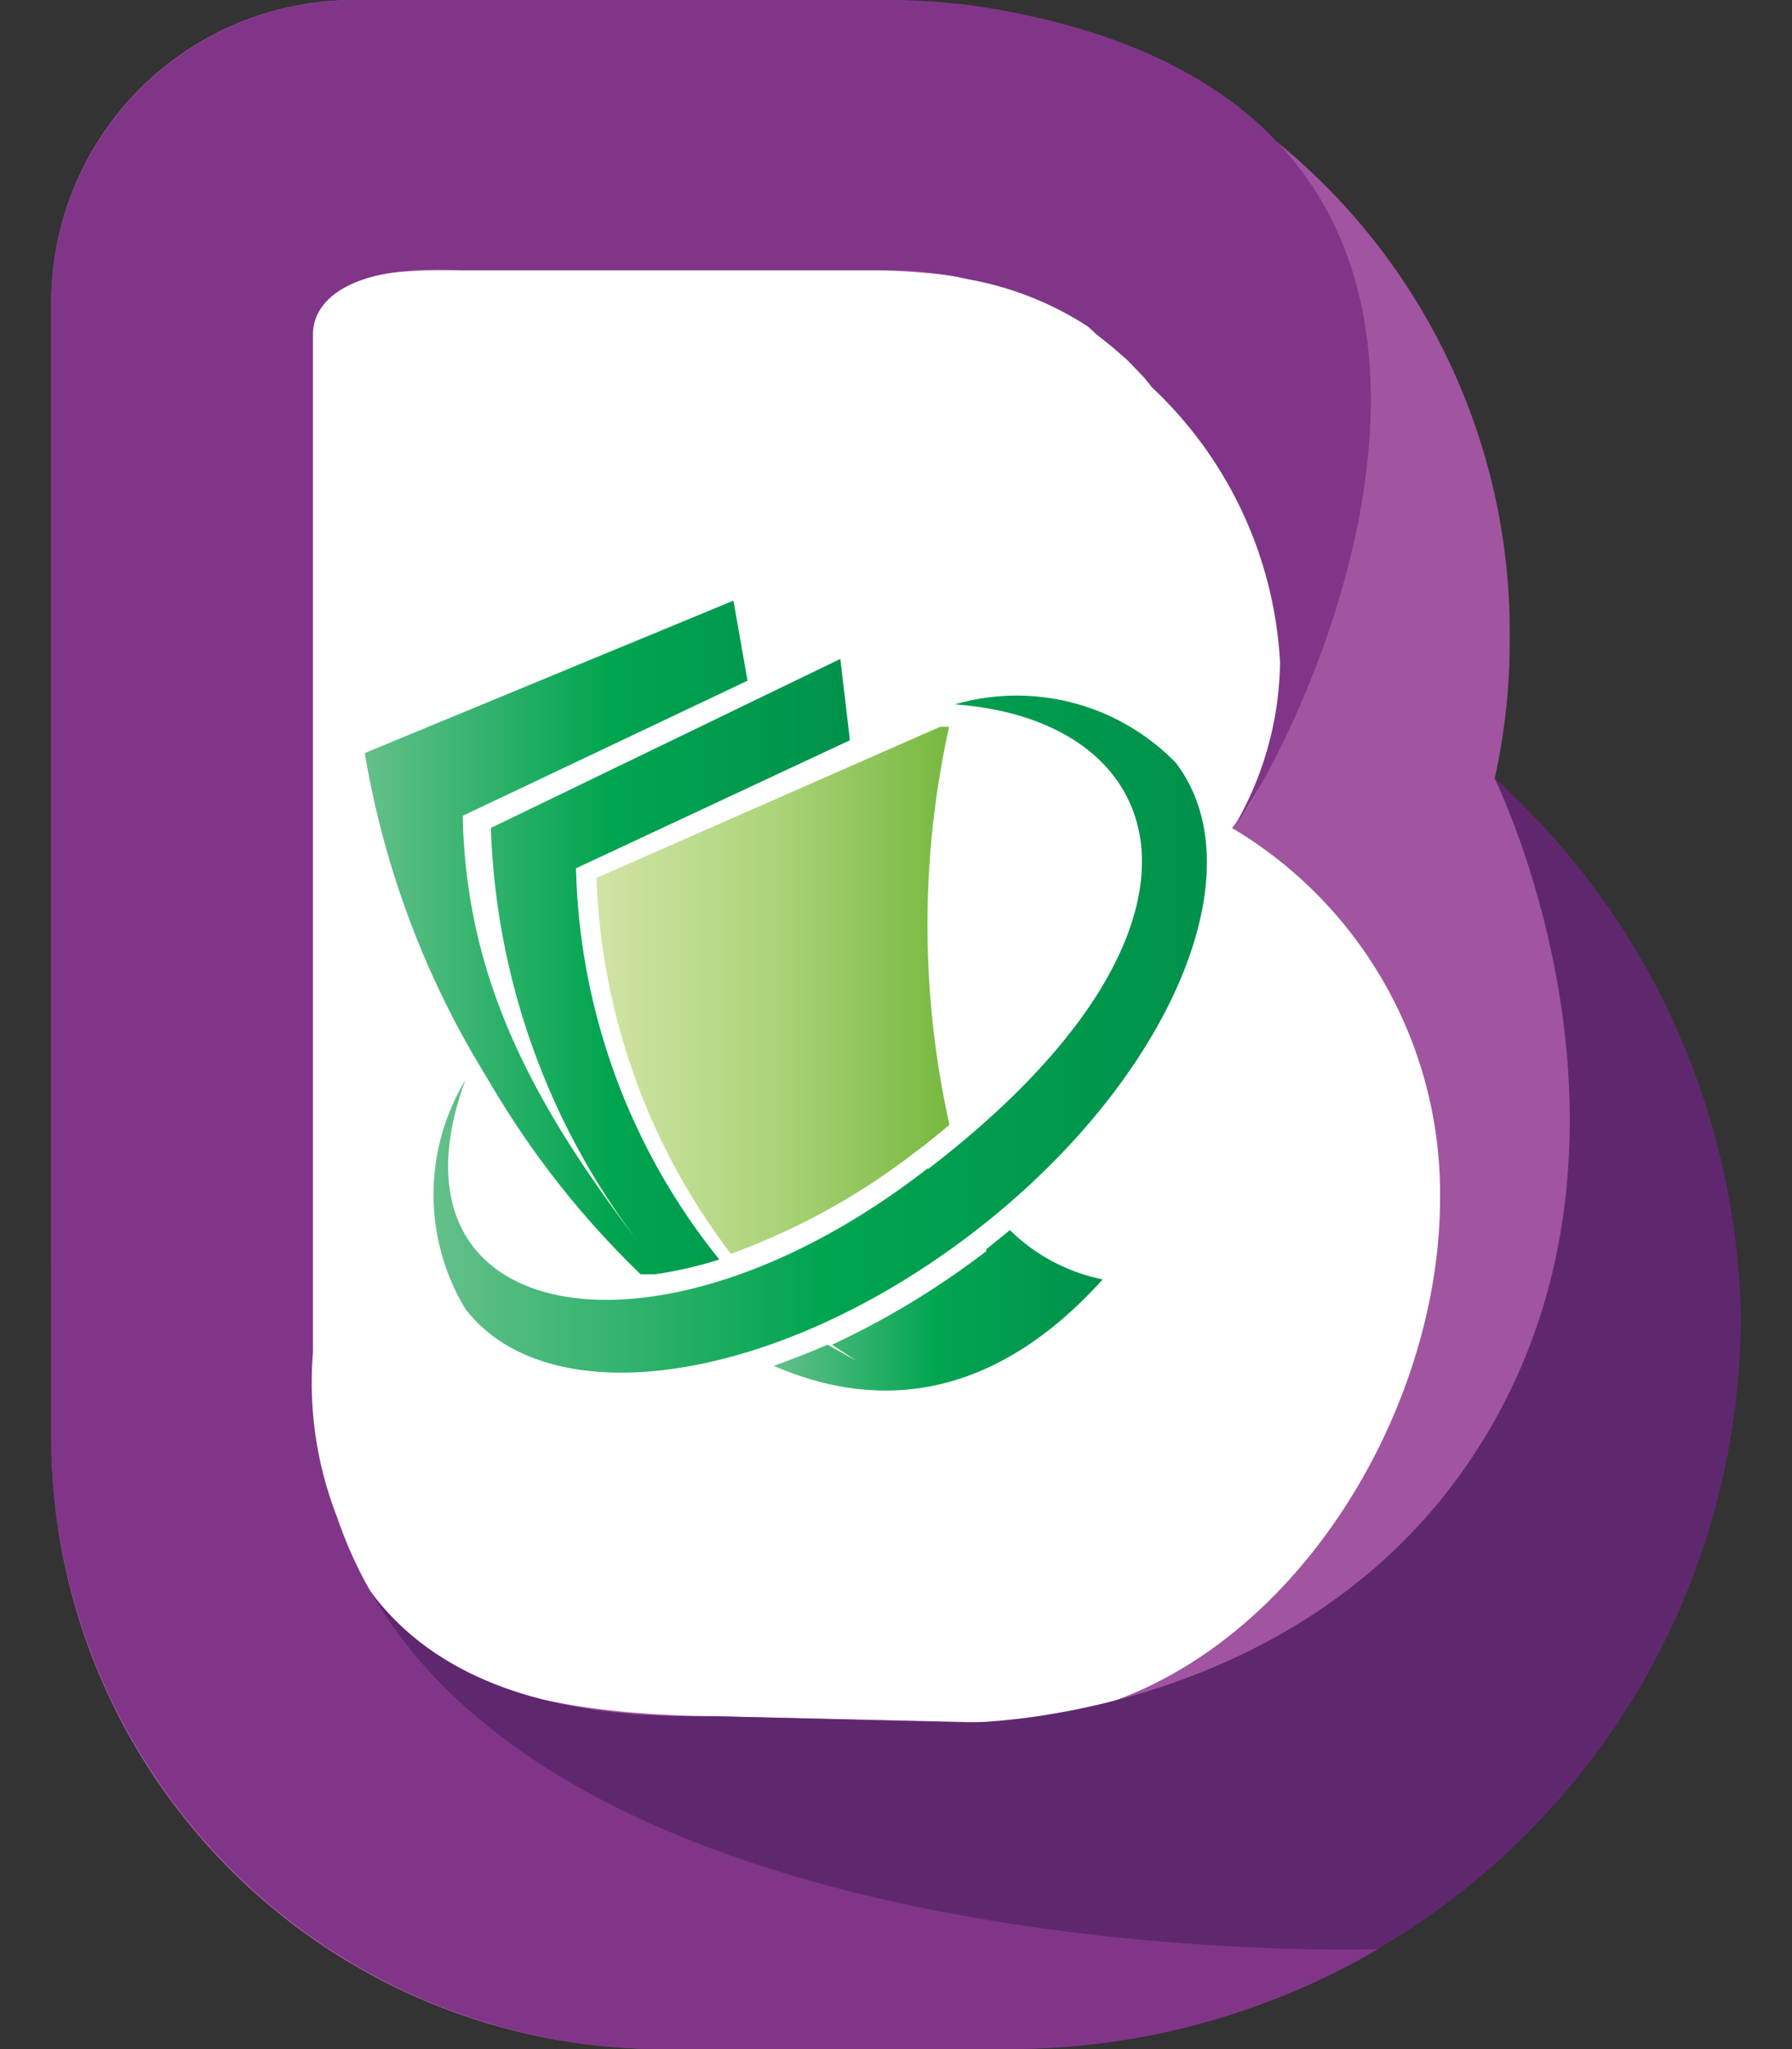 <svg id="Layer_14" data-name="Layer 14" xmlns="http://www.w3.org/2000/svg" xmlns:xlink="http://www.w3.org/1999/xlink" viewBox="0 0 28 32"><rect x="0" y="0" width="28" height="32" fill="#333333" stroke="none"/><defs><style>.cls-1{fill:#fff;}.cls-2{fill:#a154a0;}.cls-2,.cls-3,.cls-4,.cls-5,.cls-6,.cls-7,.cls-8{fill-rule:evenodd;}.cls-3{fill:#5f286e;}.cls-4{fill:#813589;}.cls-5{fill:url(#Green);}.cls-6{fill:url(#Yellow_Green);}.cls-7{fill:url(#Green-2);}.cls-8{fill:url(#Green-3);}</style><linearGradient id="Green" x1="6.79" y1="16.18" x2="18.86" y2="16.18" gradientUnits="userSpaceOnUse"><stop offset="0" stop-color="#64c08a"/><stop offset="0.5" stop-color="#00a550"/><stop offset="1" stop-color="#00914c"/></linearGradient><linearGradient id="Yellow_Green" x1="9.32" y1="15.46" x2="14.87" y2="15.46" gradientUnits="userSpaceOnUse"><stop offset="0" stop-color="#d1e4a5"/><stop offset="0.5" stop-color="#acd479"/><stop offset="1" stop-color="#76b83f"/></linearGradient><linearGradient id="Green-2" x1="5.7" y1="14.65" x2="13.28" y2="14.65" xlink:href="#Green"/><linearGradient id="Green-3" x1="12.09" y1="20.49" x2="17.23" y2="20.49" xlink:href="#Green"/></defs><path class="cls-1" d="M7.85,3.28h8.66a6.24,6.24,0,0,1,6.24,6.24V21.27a6.24,6.24,0,0,1-6.24,6.24H10.13A6.24,6.24,0,0,1,3.9,21.27v-14a4,4,0,0,1,4-4Z"/><path class="cls-2" d="M23.35,12.15A11.46,11.46,0,0,1,27,20.5v.07A11.4,11.4,0,0,1,15.63,32H10.29A9.56,9.56,0,0,1,.8,22.42V4.75A4.73,4.73,0,0,1,5.5,0h8.28a9.87,9.87,0,0,1,9.81,9.91V10a9.91,9.91,0,0,1-.24,2.18ZM6.91,4.22C4.5,4.22,4.82,5.06,4.82,7V21.23c0,3.21.76,5.5,6.25,5.57l4.43.1c4,0,6.94-4.3,7-8.07v-.06a6.64,6.64,0,0,0-3.25-5.84,3.26,3.26,0,0,0,.78-2.12v-.05c.35-5.63-4-6.54-6.49-6.54Z"/><path class="cls-3" d="M23.35,12.15A11.64,11.64,0,0,1,27.2,20.5v.07A11.45,11.45,0,0,1,15.77,32H10.38A9.61,9.61,0,0,1,.8,22.42V19.65l4,.2v1.33c0,3.05,1.23,5.72,6.32,5.62l4,.1s5.58,0,8.23-4.71S23.35,12.15,23.35,12.15Z"/><path class="cls-4" d="M21.53,30.44A11.39,11.39,0,0,1,15.77,32H10.38A9.61,9.61,0,0,1,.8,22.42V4.75A4.75,4.75,0,0,1,5.55,0h8.36a10,10,0,0,1,1.45.11c9.77,1.57,5.07,11.31,3.91,12.82A5.17,5.17,0,0,0,20,10.38v-.05a6.36,6.36,0,0,0-2-4.28h0l-.12-.15h0l-.21-.22h0l-.07-.07h0l-.07-.06h0l-.16-.14h0l-.24-.19h0L17,5.1h0a5.07,5.07,0,0,0-1.88-.74h0a5.19,5.19,0,0,0-1.2-.14H7.21c-1.72-.1-2.32.46-2.32,1v15.9a5.77,5.77,0,0,0,.38,2.58h0C7.71,30.9,21.47,30.44,21.53,30.44Z"/><path class="cls-5" d="M14.51,18.25c4.88-3.75,3.86-7,.41-7.25a3.47,3.47,0,0,1,3.45.91c1.31,1.71-.11,5-3.18,7.35s-6.61,2.88-7.92,1.18a3.46,3.46,0,0,1,0-3.57c-1.41,3.86,3,4.66,7.22,1.38Z"/><path class="cls-6" d="M14.83,17.54a14.33,14.33,0,0,1,0-6.19h-.14L9.32,13.71a10.26,10.26,0,0,0,2.1,5.87A10.62,10.62,0,0,0,14.29,18c.18-.13.36-.28.54-.43Z"/><path class="cls-7" d="M9,13.56l4.28-2-.15-1.27L7.67,12.93A11.27,11.27,0,0,0,10,19.43c-1.8-2.34-2.72-4.28-2.77-6.69l4.45-2.11-.22-1.25L5.7,11.76a14,14,0,0,0,1.74,4.79l.21.35a13.91,13.91,0,0,0,2.36,3l.23,0a6.69,6.69,0,0,0,1-.23A10.11,10.11,0,0,1,9,13.56Z"/><path class="cls-8" d="M15.41,19.54A12.88,12.88,0,0,1,13,21l.38.25L12.93,21q-.42.18-.84.33c1.66.72,3.45.52,5.14-1.35a2.88,2.88,0,0,1-1.45-.77l-.37.3Z"/></svg>